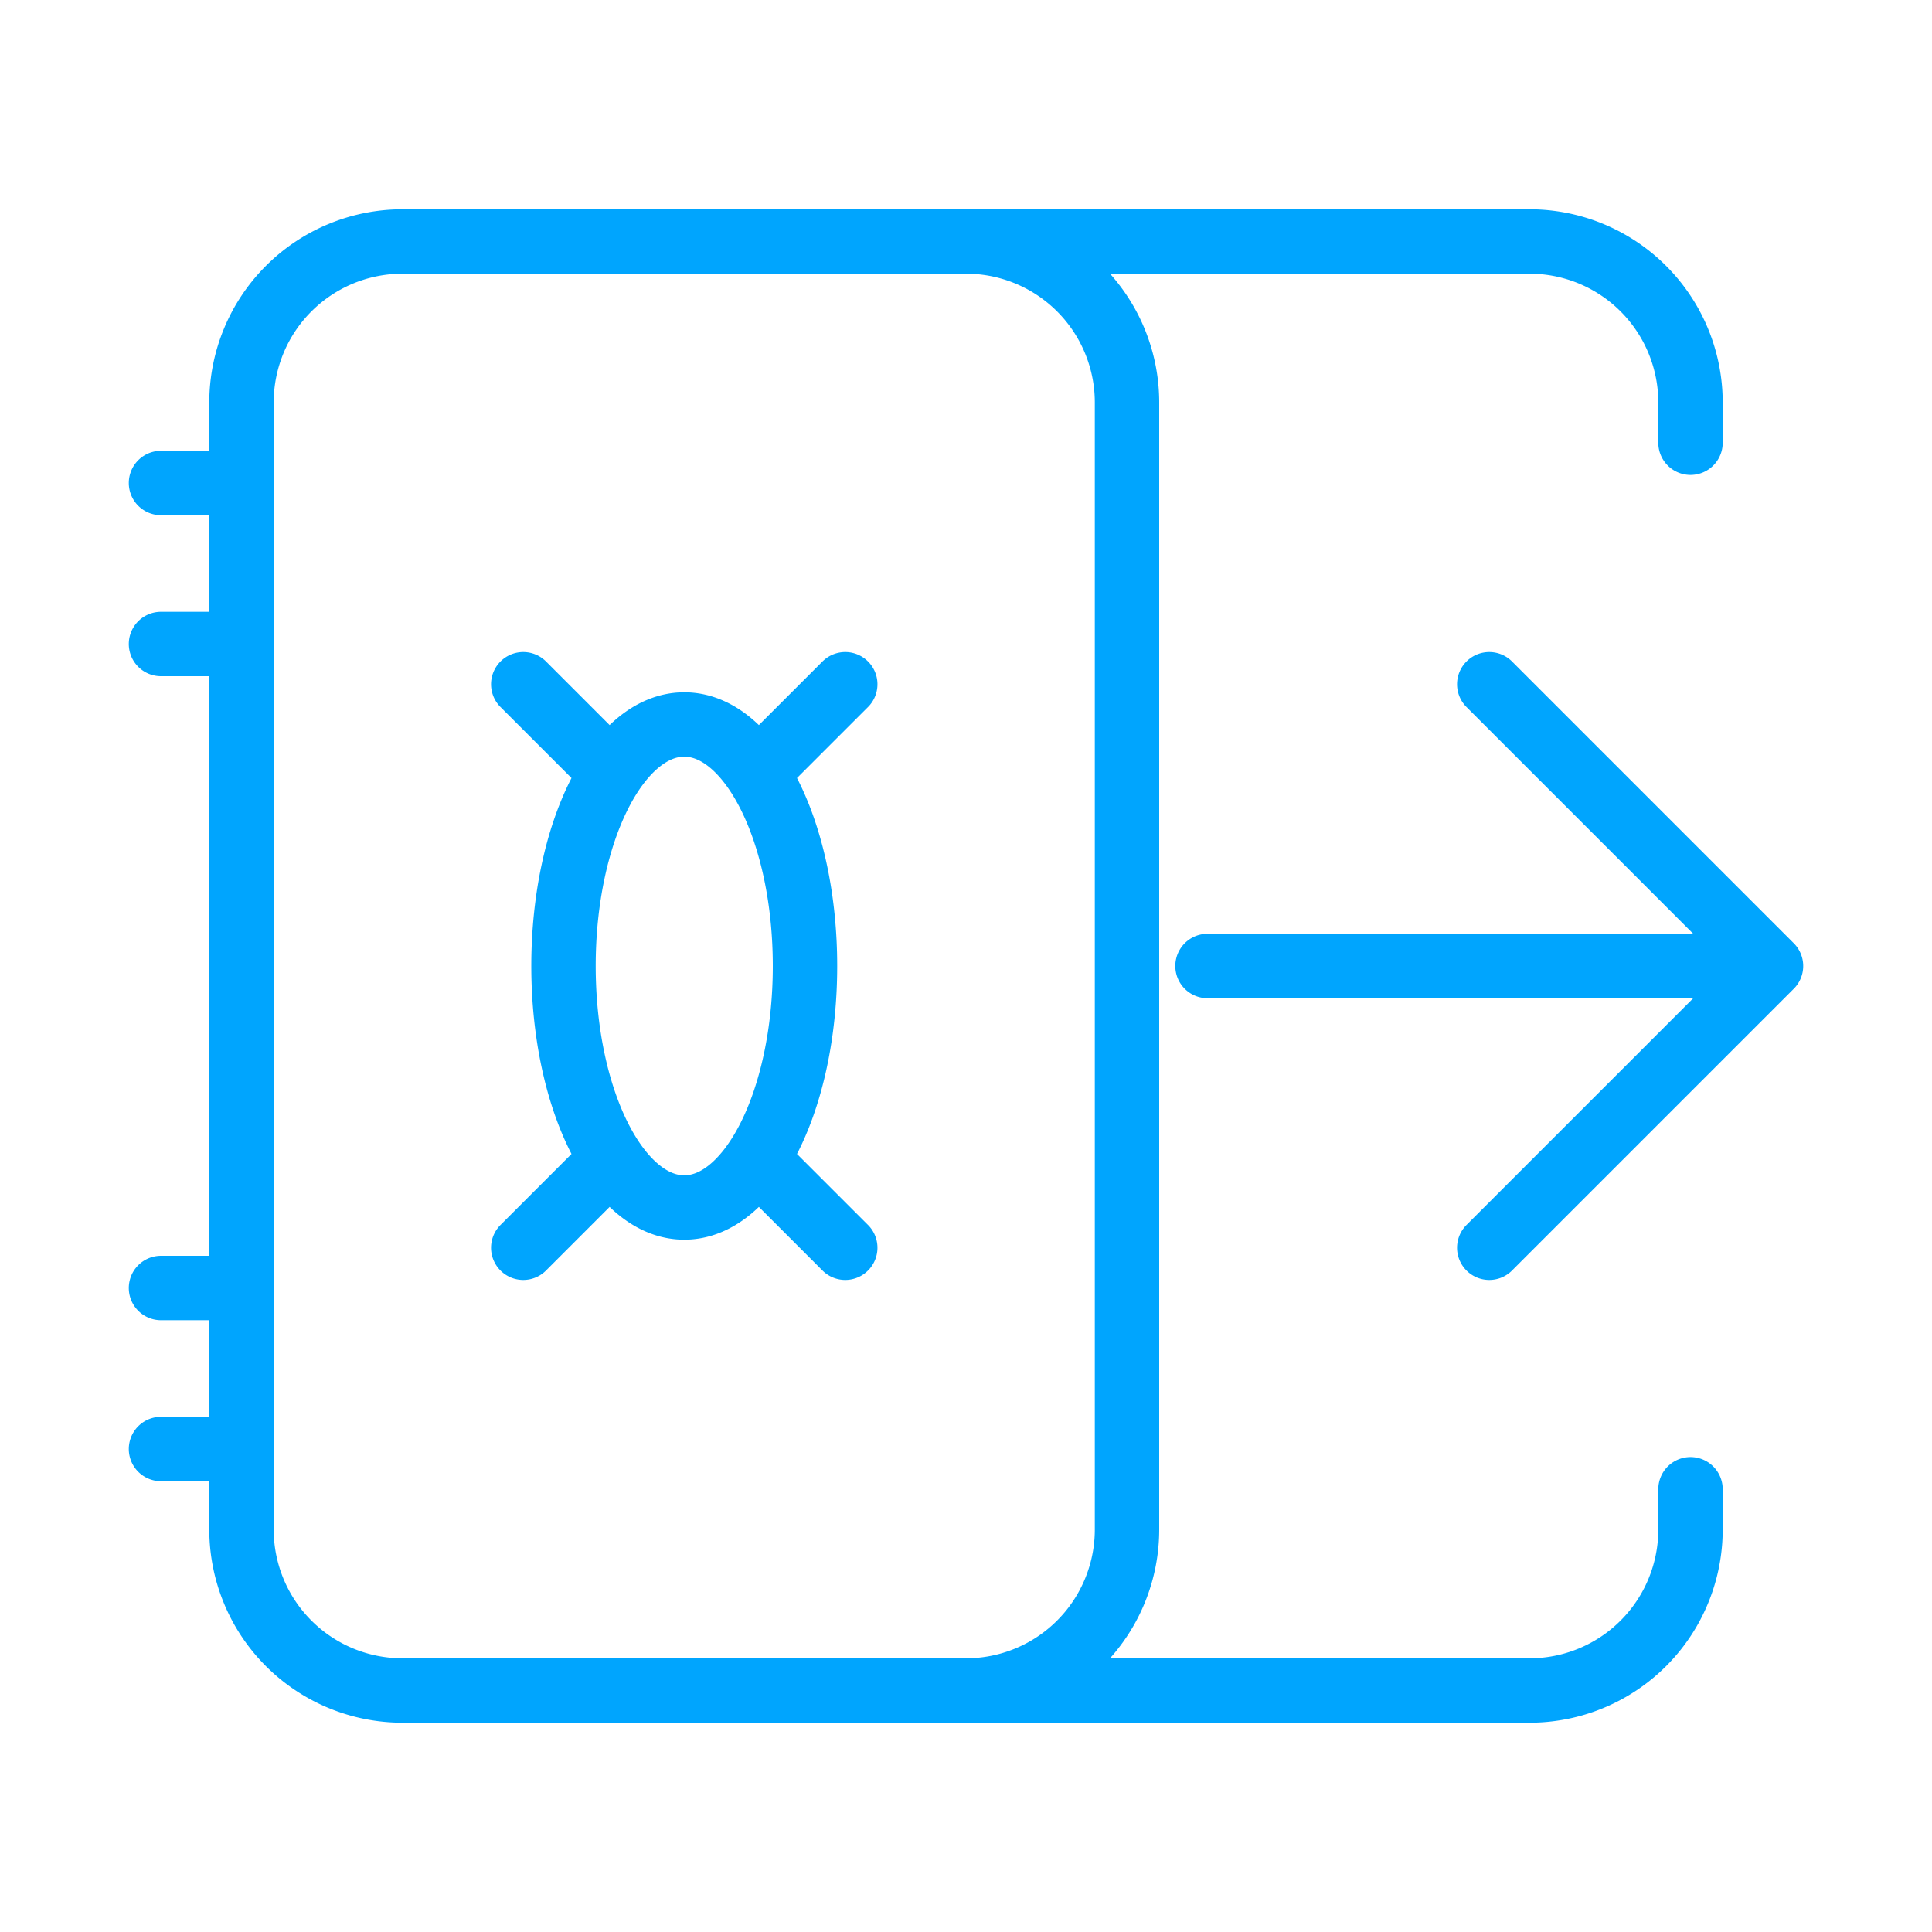 <?xml version="1.0" encoding="UTF-8"?><svg xmlns="http://www.w3.org/2000/svg" width="64px" height="64px" fill="none" stroke-width="0.8" viewBox="0 0 24 24" color="#00a5fe"><path stroke="#00a5fe" stroke-width="0.8" d="M3 19V5a2 2 0 0 1 2-2h7a2 2 0 0 1 2 2v14a2 2 0 0 1-2 2H5a2 2 0 0 1-2-2Z"></path><path stroke="#00a5fe" stroke-width="0.8" stroke-linecap="round" stroke-linejoin="round" d="M12 3h7a2 2 0 0 1 2 2v.5M12 21h7a2 2 0 0 0 2-2v-.5M8.5 15C7.672 15 7 13.657 7 12s.672-3 1.5-3 1.5 1.343 1.5 3-.672 3-1.5 3ZM9.5 9.5l1-1M7.5 9.5l-1-1M6.5 15.5l1-1M10.5 15.5l-1-1M2 8h1M2 6h1M3 16H2M3 18H2M15 12h7m0 0-3.5-3.5M22 12l-3.5 3.5"></path></svg>